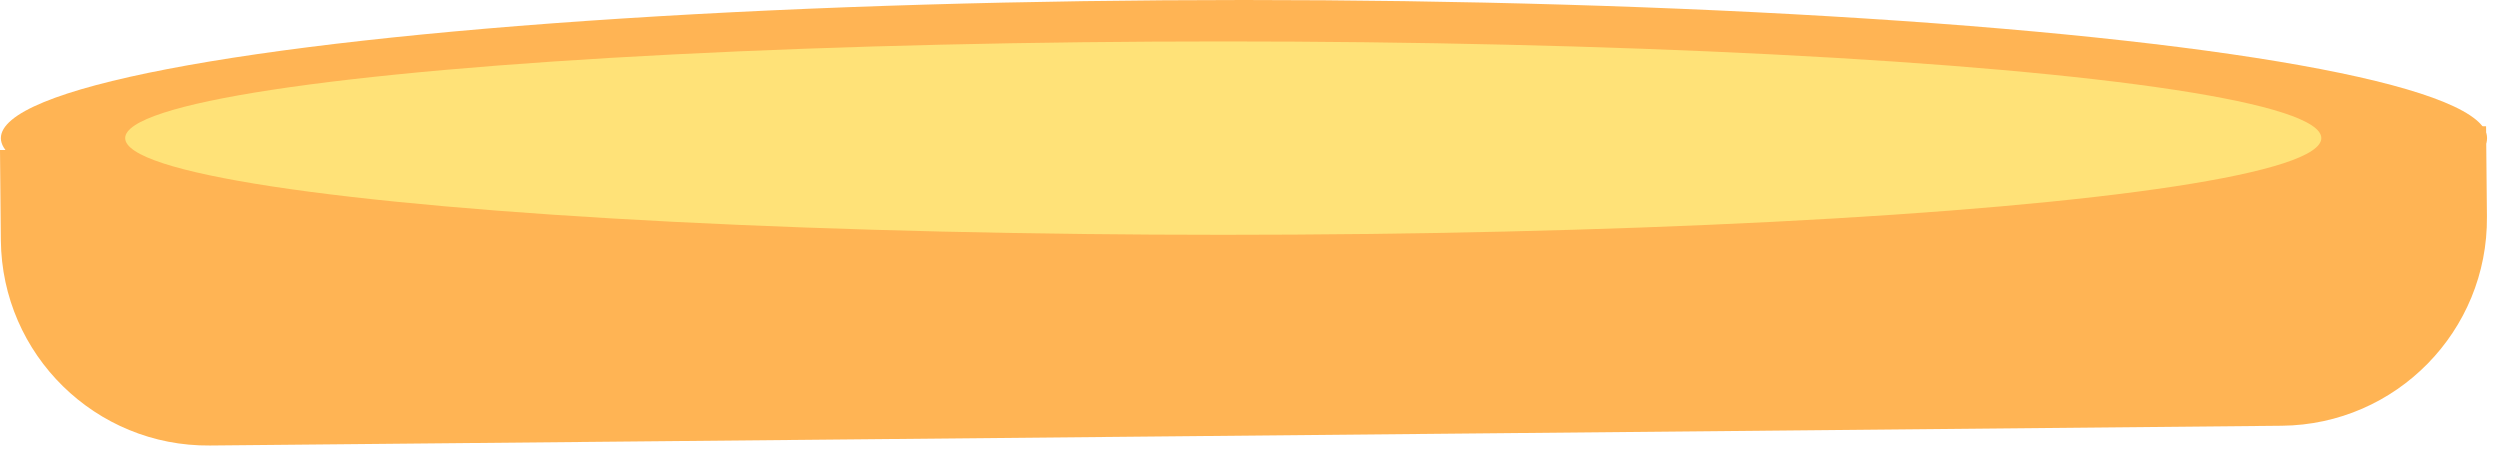 <svg width="181" height="33" viewBox="0 0 181 33" fill="none" xmlns="http://www.w3.org/2000/svg">
<path d="M0 10.859L179.992 9.142L180.054 15.681C180.133 23.965 173.482 30.744 165.198 30.824L15.205 32.255C6.921 32.334 0.141 25.682 0.062 17.398L0 10.859Z" fill="#FFB454"/>
<ellipse cx="90.063" cy="10" rx="90" ry="10" fill="#FFB454"/>
<ellipse cx="88.563" cy="10" rx="79.5" ry="7" fill="#FFE278"/>
</svg>
